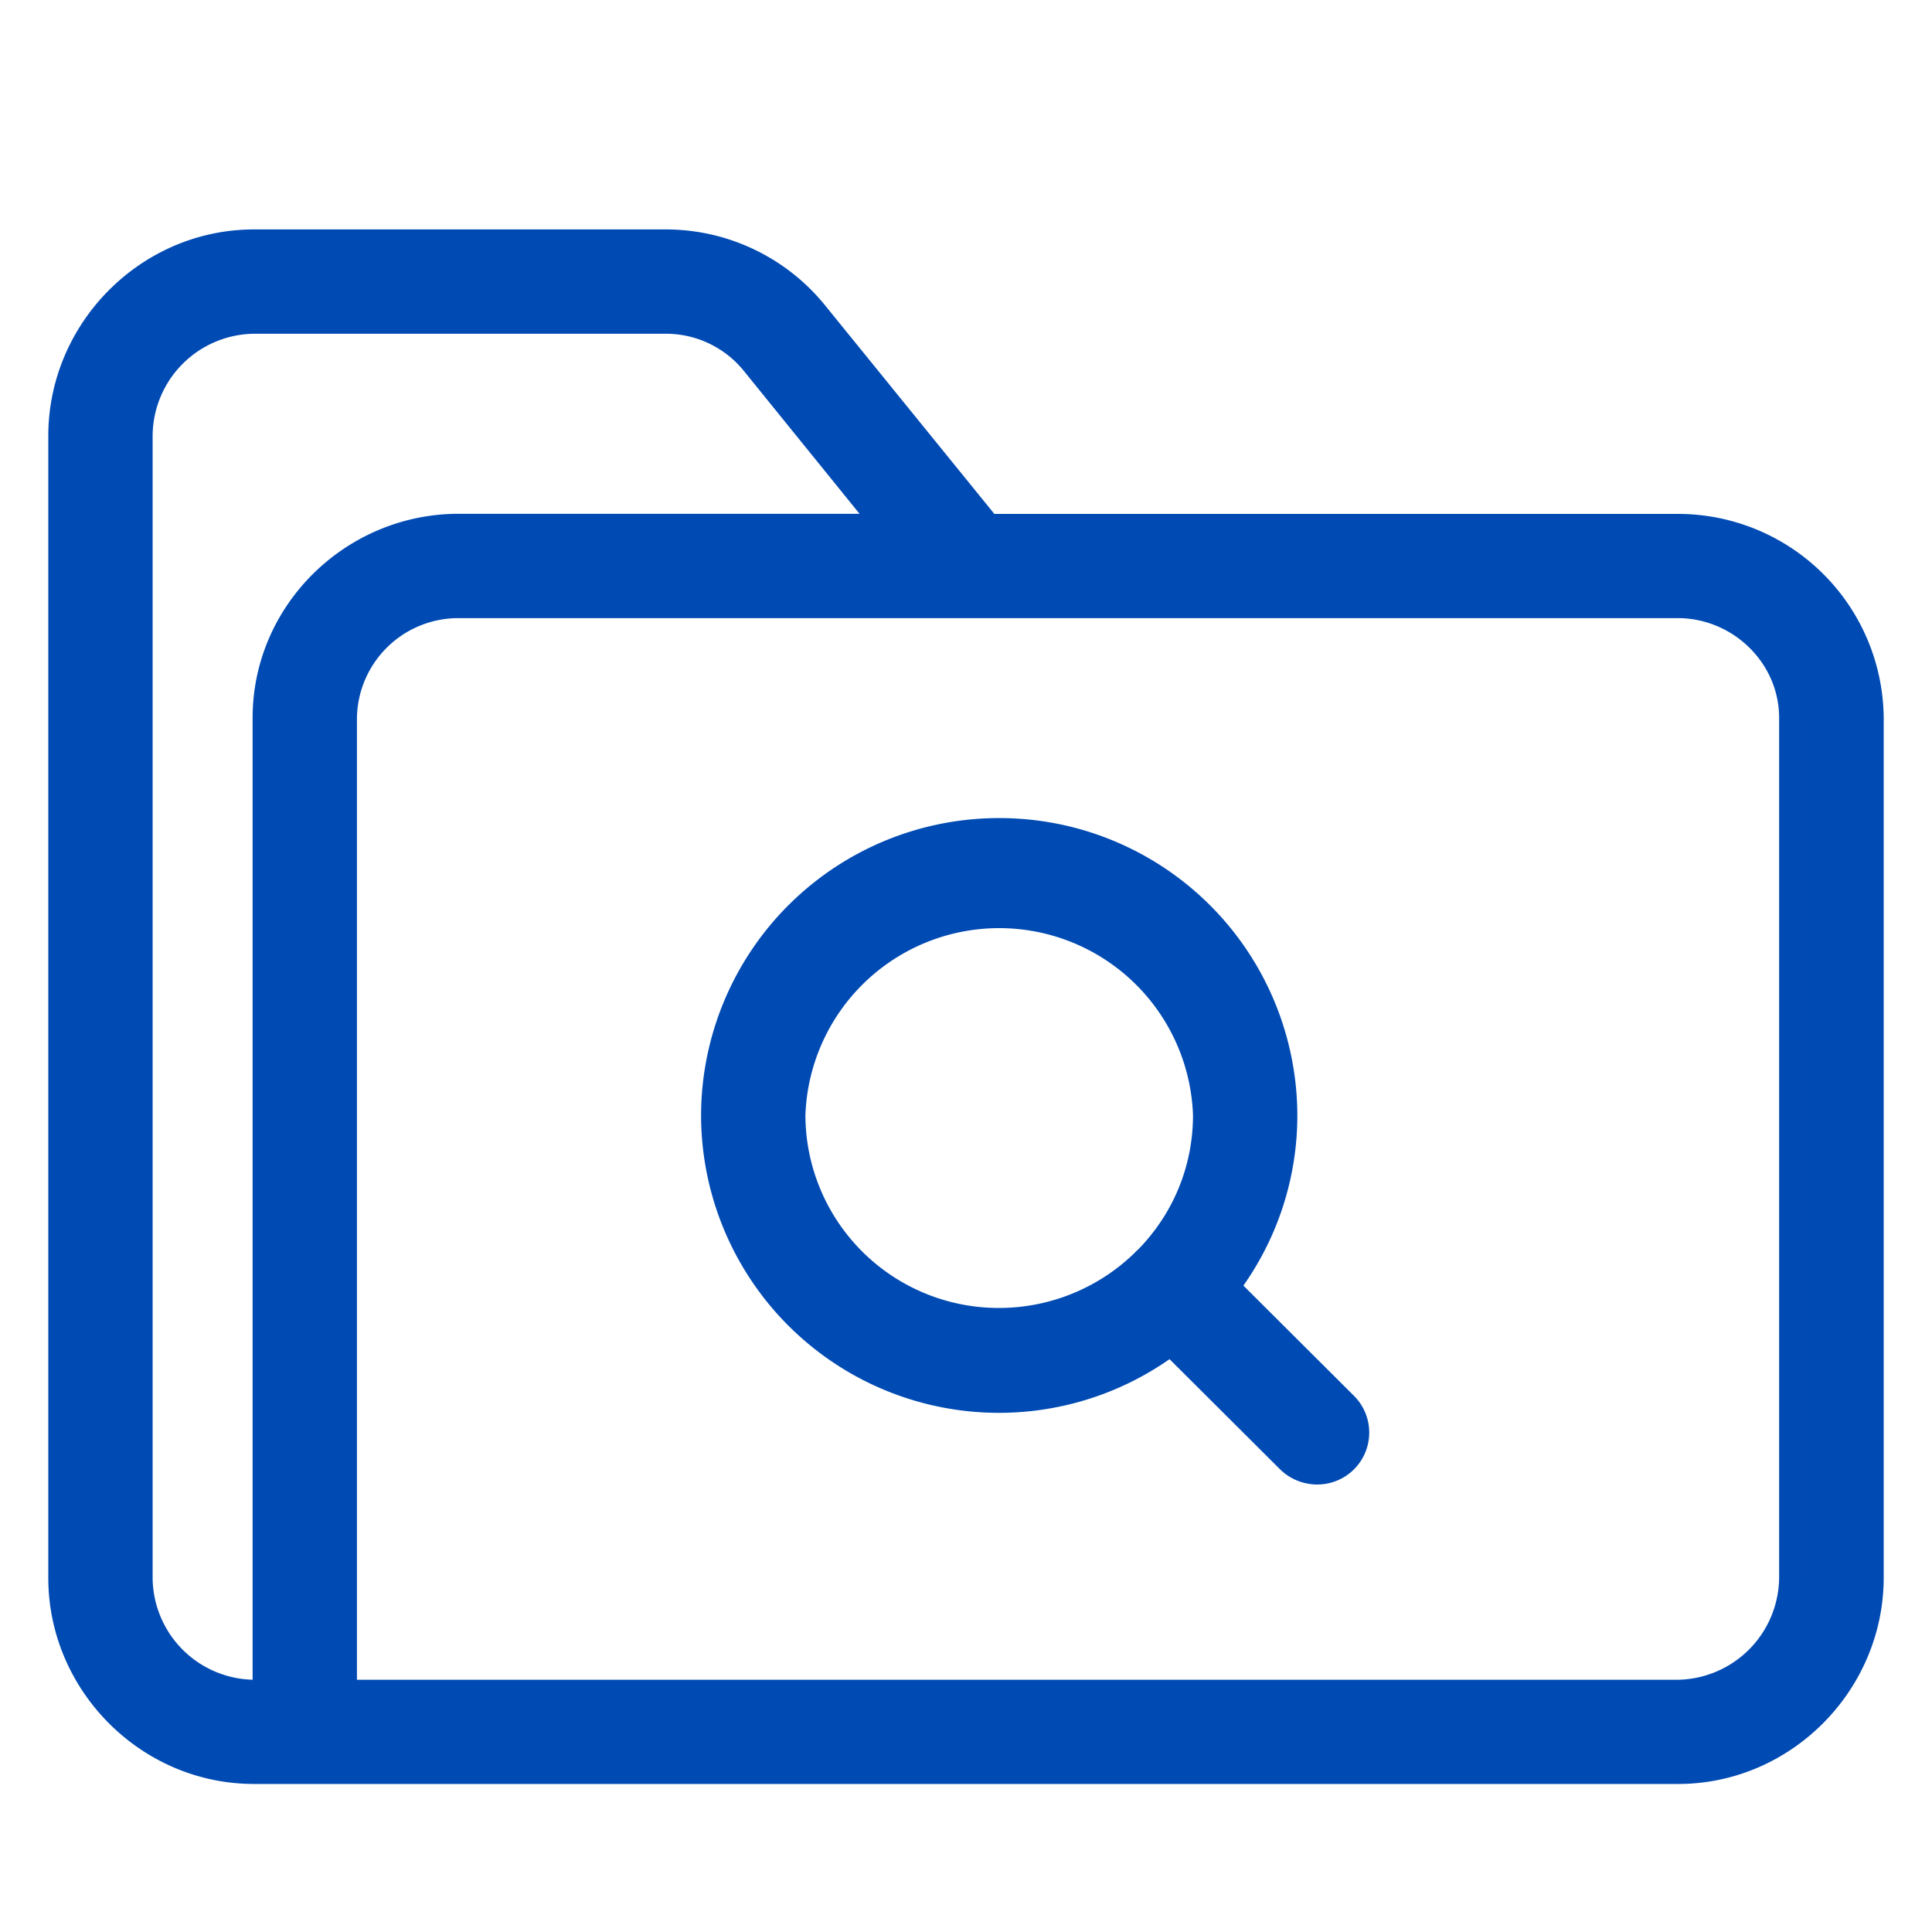 <svg xmlns="http://www.w3.org/2000/svg" fill="none" viewBox="0 0 16 16"><path fill="#004AB3FF" stroke="#004AB3FF" stroke-width=".2" d="M13.894 4.356H8.187l-1.43-1.762A1.598 1.598 0 0 0 5.524 2h-3.42C1.223 2 .5 2.73.5 3.61v9.458c0 .876.723 1.606 1.603 1.606h11.795c.879 0 1.602-.73 1.602-1.61v-7.12a1.604 1.604 0 0 0-1.606-1.588Zm-12.73 8.709V3.609a.95.95 0 0 1 .939-.945h3.42a.93.93 0 0 1 .72.351l1.085 1.34h-3.53c-.876 0-1.606.71-1.606 1.59v8.066h-.09a.95.95 0 0 1-.938-.946Zm13.67 0a.953.953 0 0 1-.94.946H2.856V5.945a.94.94 0 0 1 .942-.926h10.096c.511 0 .94.415.94.926v7.12Z"/><path fill="#004AB3FF" stroke="#004AB3FF" stroke-width=".2" d="M10.166 10.657c.299-.394.478-.889.478-1.42a2.367 2.367 0 0 0-2.369-2.362 2.367 2.367 0 0 0-2.369 2.362 2.367 2.367 0 0 0 3.79 1.888l.975.972a.34.34 0 0 0 .235.097.33.33 0 0 0 .236-.564l-.976-.973ZM6.57 9.234a1.706 1.706 0 0 1 3.41 0c0 .464-.185.883-.49 1.191-.004.003-.01.007-.014.013a1.712 1.712 0 0 1-1.201.494A1.701 1.701 0 0 1 6.57 9.235Z"/></svg>